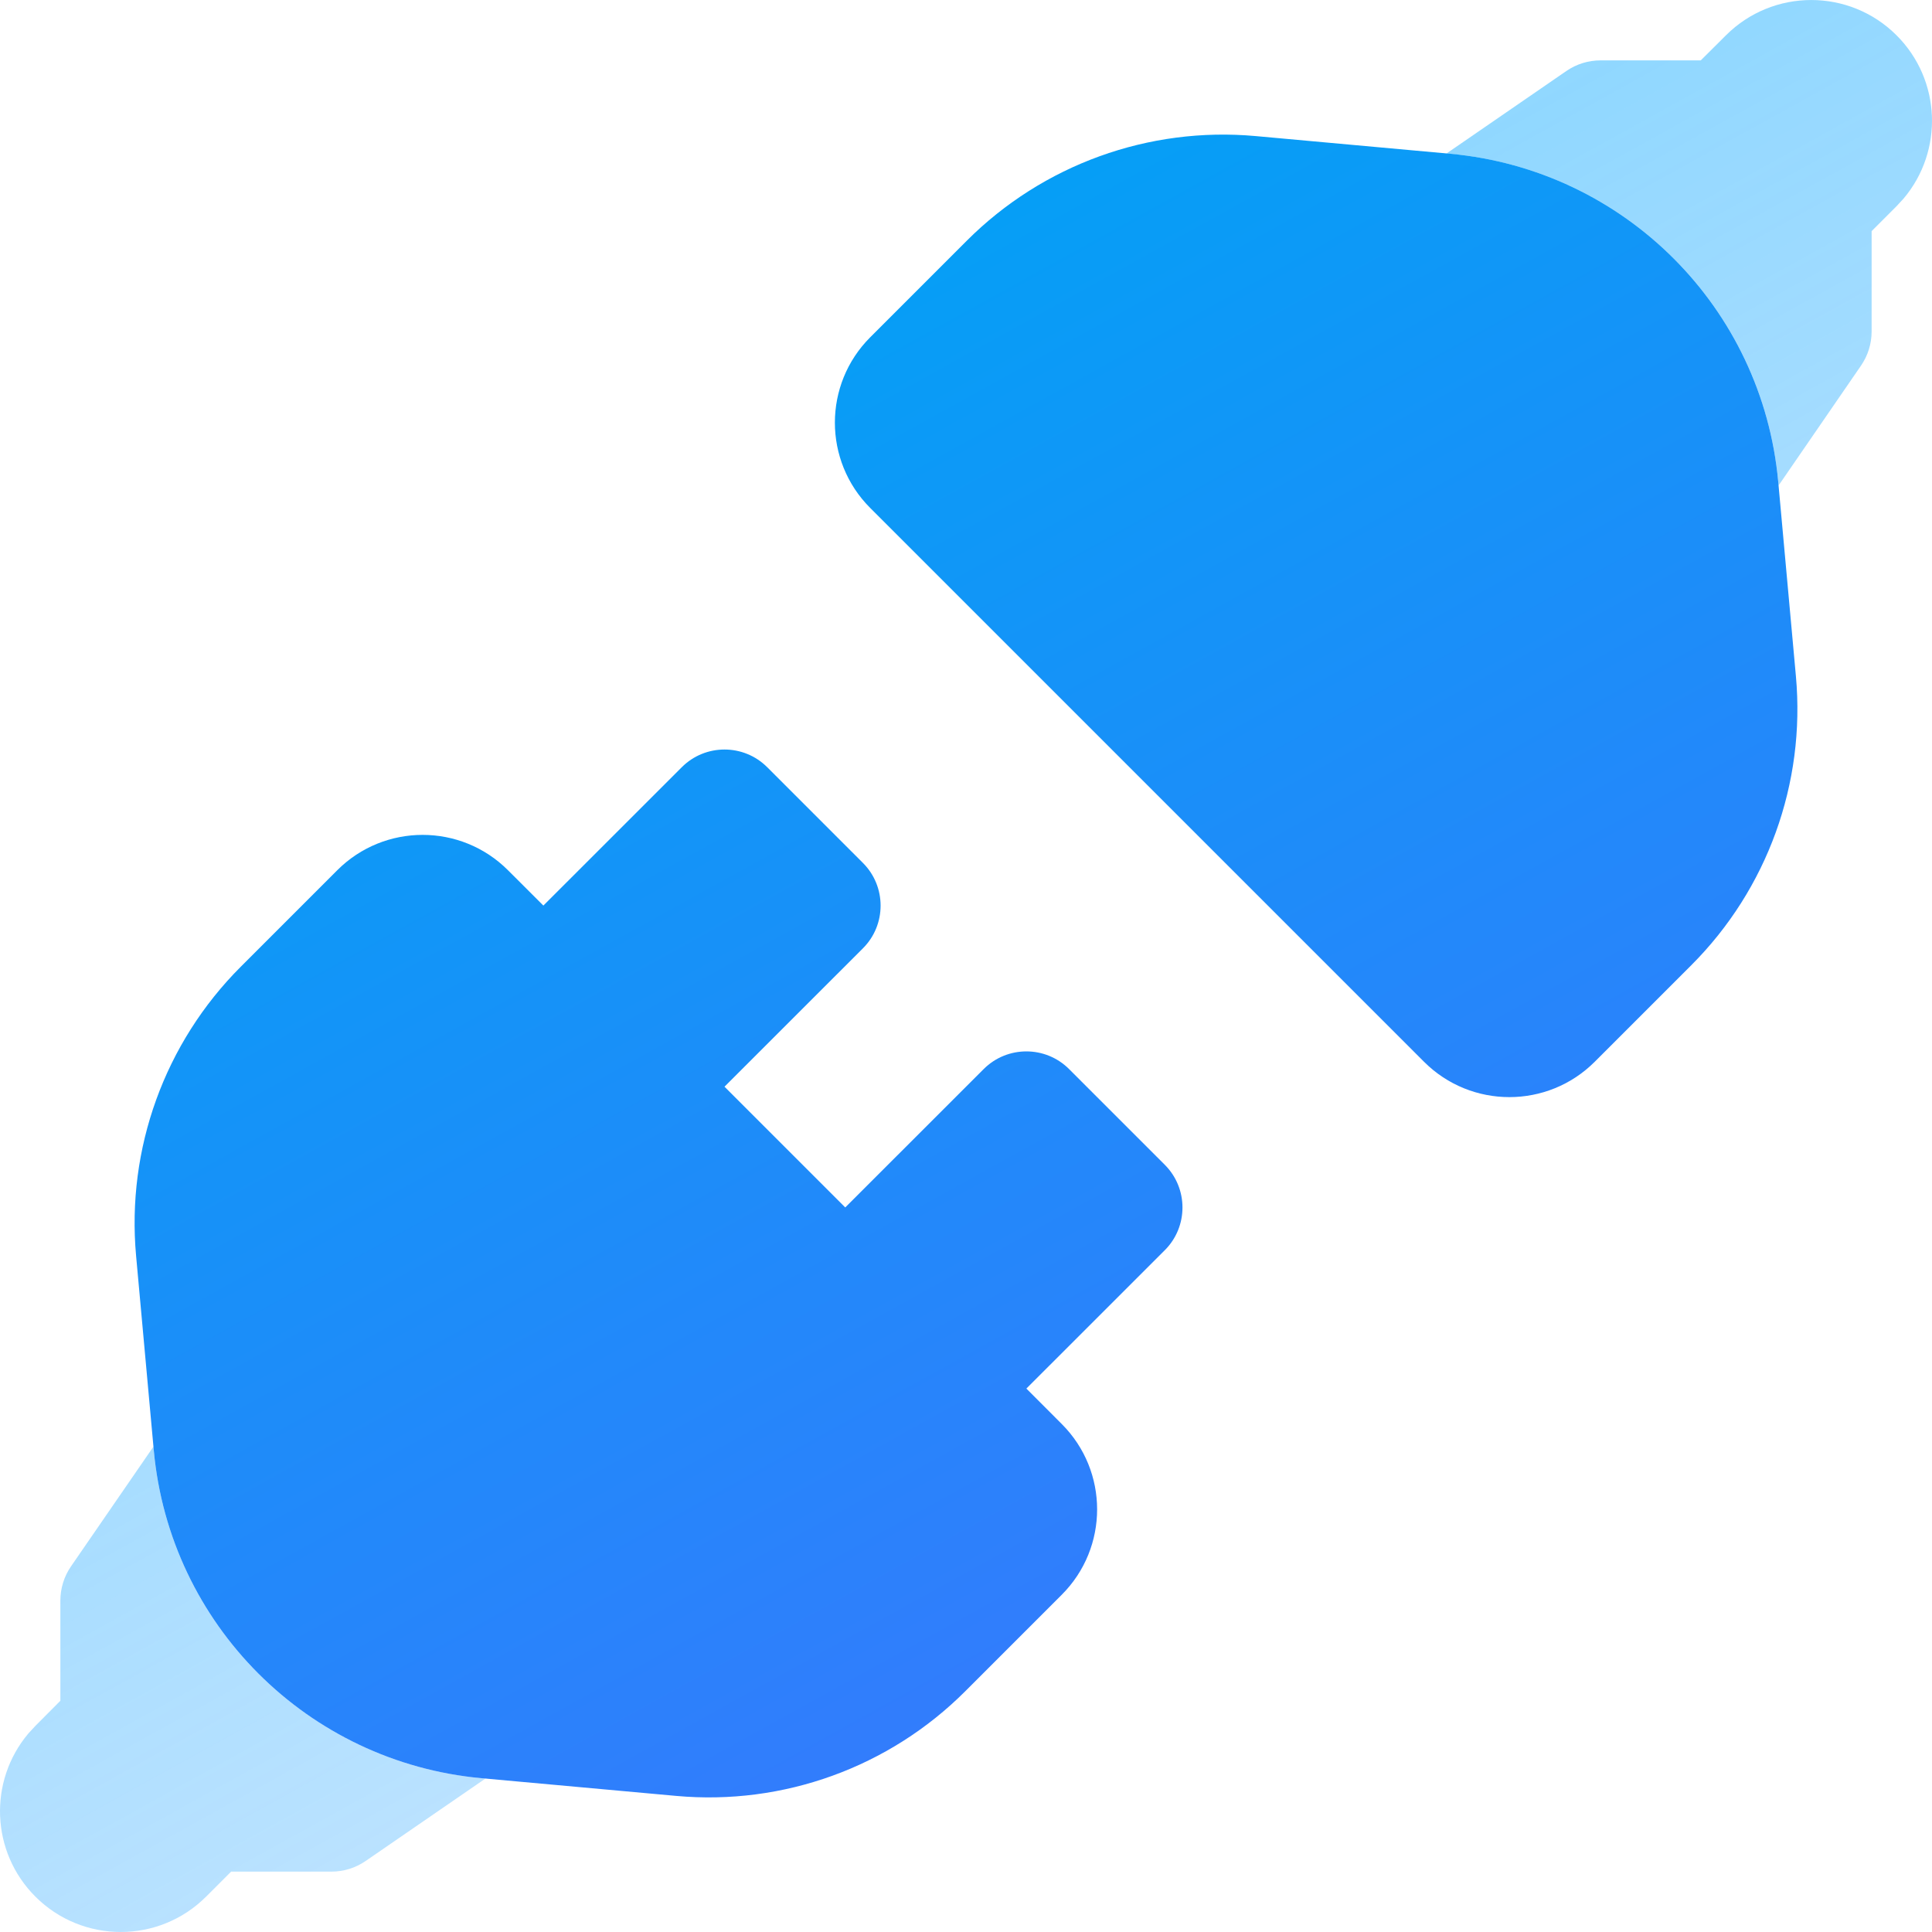 <svg xmlns="http://www.w3.org/2000/svg" width="32" height="32" viewBox="0 0 32 32"><defs><linearGradient id="a" x1="40.009%" x2="100%" y1="0%" y2="108.537%"><stop offset="0%" stop-color="#47C2FF" stop-opacity=".72"/><stop offset="99.942%" stop-color="#70B8FF" stop-opacity=".24"/></linearGradient><linearGradient id="b" x1="40.009%" x2="100%" y1="0%" y2="108.537%"><stop offset="0%" stop-color="#00A3F5"/><stop offset="100%" stop-color="#476CFF"/></linearGradient></defs><g fill="none" fill-rule="evenodd"><path fill="url(#a)" d="M1.176,25.944 L2.542,23.96 L2.547,24.021 C2.802,26.825 4.97,29.063 7.741,29.426 L8.041,29.458 L6.056,30.824 C5.889,30.939 5.692,31 5.489,31 L3.828,31 L3.414,31.414 C2.633,32.195 1.367,32.195 0.586,31.414 C-0.154,30.674 -0.193,29.499 0.469,28.713 L0.586,28.586 L1,28.17 L1,26.511 C1,26.308 1.061,26.111 1.176,25.944 Z M31.414,0.586 C32.154,1.326 32.193,2.501 31.531,3.287 L31.414,3.414 L31,3.828 L31,5.489 C31,5.692 30.939,5.889 30.824,6.056 L29.481,8.009 L29.457,8.039 L29.453,7.979 C29.198,5.175 27.03,2.937 24.259,2.574 L23.959,2.542 L25.944,1.176 C26.111,1.061 26.308,1 26.511,1 L28.17,1 L28.586,0.586 C29.367,-0.195 30.633,-0.195 31.414,0.586 Z"/><path fill="url(#b)" d="M12.707,12.707 L14.293,14.293 C14.683,14.683 14.683,15.317 14.293,15.707 L12,17.999 L14,19.999 L16.293,17.707 C16.683,17.317 17.317,17.317 17.707,17.707 L19.293,19.293 C19.683,19.683 19.683,20.317 19.293,20.707 L17,22.999 L17.586,23.586 C18.367,24.367 18.367,25.633 17.586,26.414 L15.987,28.013 C14.728,29.272 12.975,29.907 11.201,29.746 L7.979,29.453 C5.095,29.19 2.81,26.905 2.547,24.021 L2.254,20.799 C2.093,19.025 2.728,17.272 3.987,16.013 L5.586,14.414 C6.367,13.633 7.633,13.633 8.414,14.414 L9,14.999 L11.293,12.707 C11.683,12.317 12.317,12.317 12.707,12.707 Z M20.799,2.254 L24.021,2.547 C26.905,2.81 29.19,5.095 29.453,7.979 L29.746,11.201 C29.907,12.975 29.272,14.728 28.013,15.987 L26.414,17.586 C25.633,18.367 24.367,18.367 23.586,17.586 L14.414,8.414 C13.633,7.633 13.633,6.367 14.414,5.586 L16.013,3.987 C17.272,2.728 19.025,2.093 20.799,2.254 Z"/></g></svg>